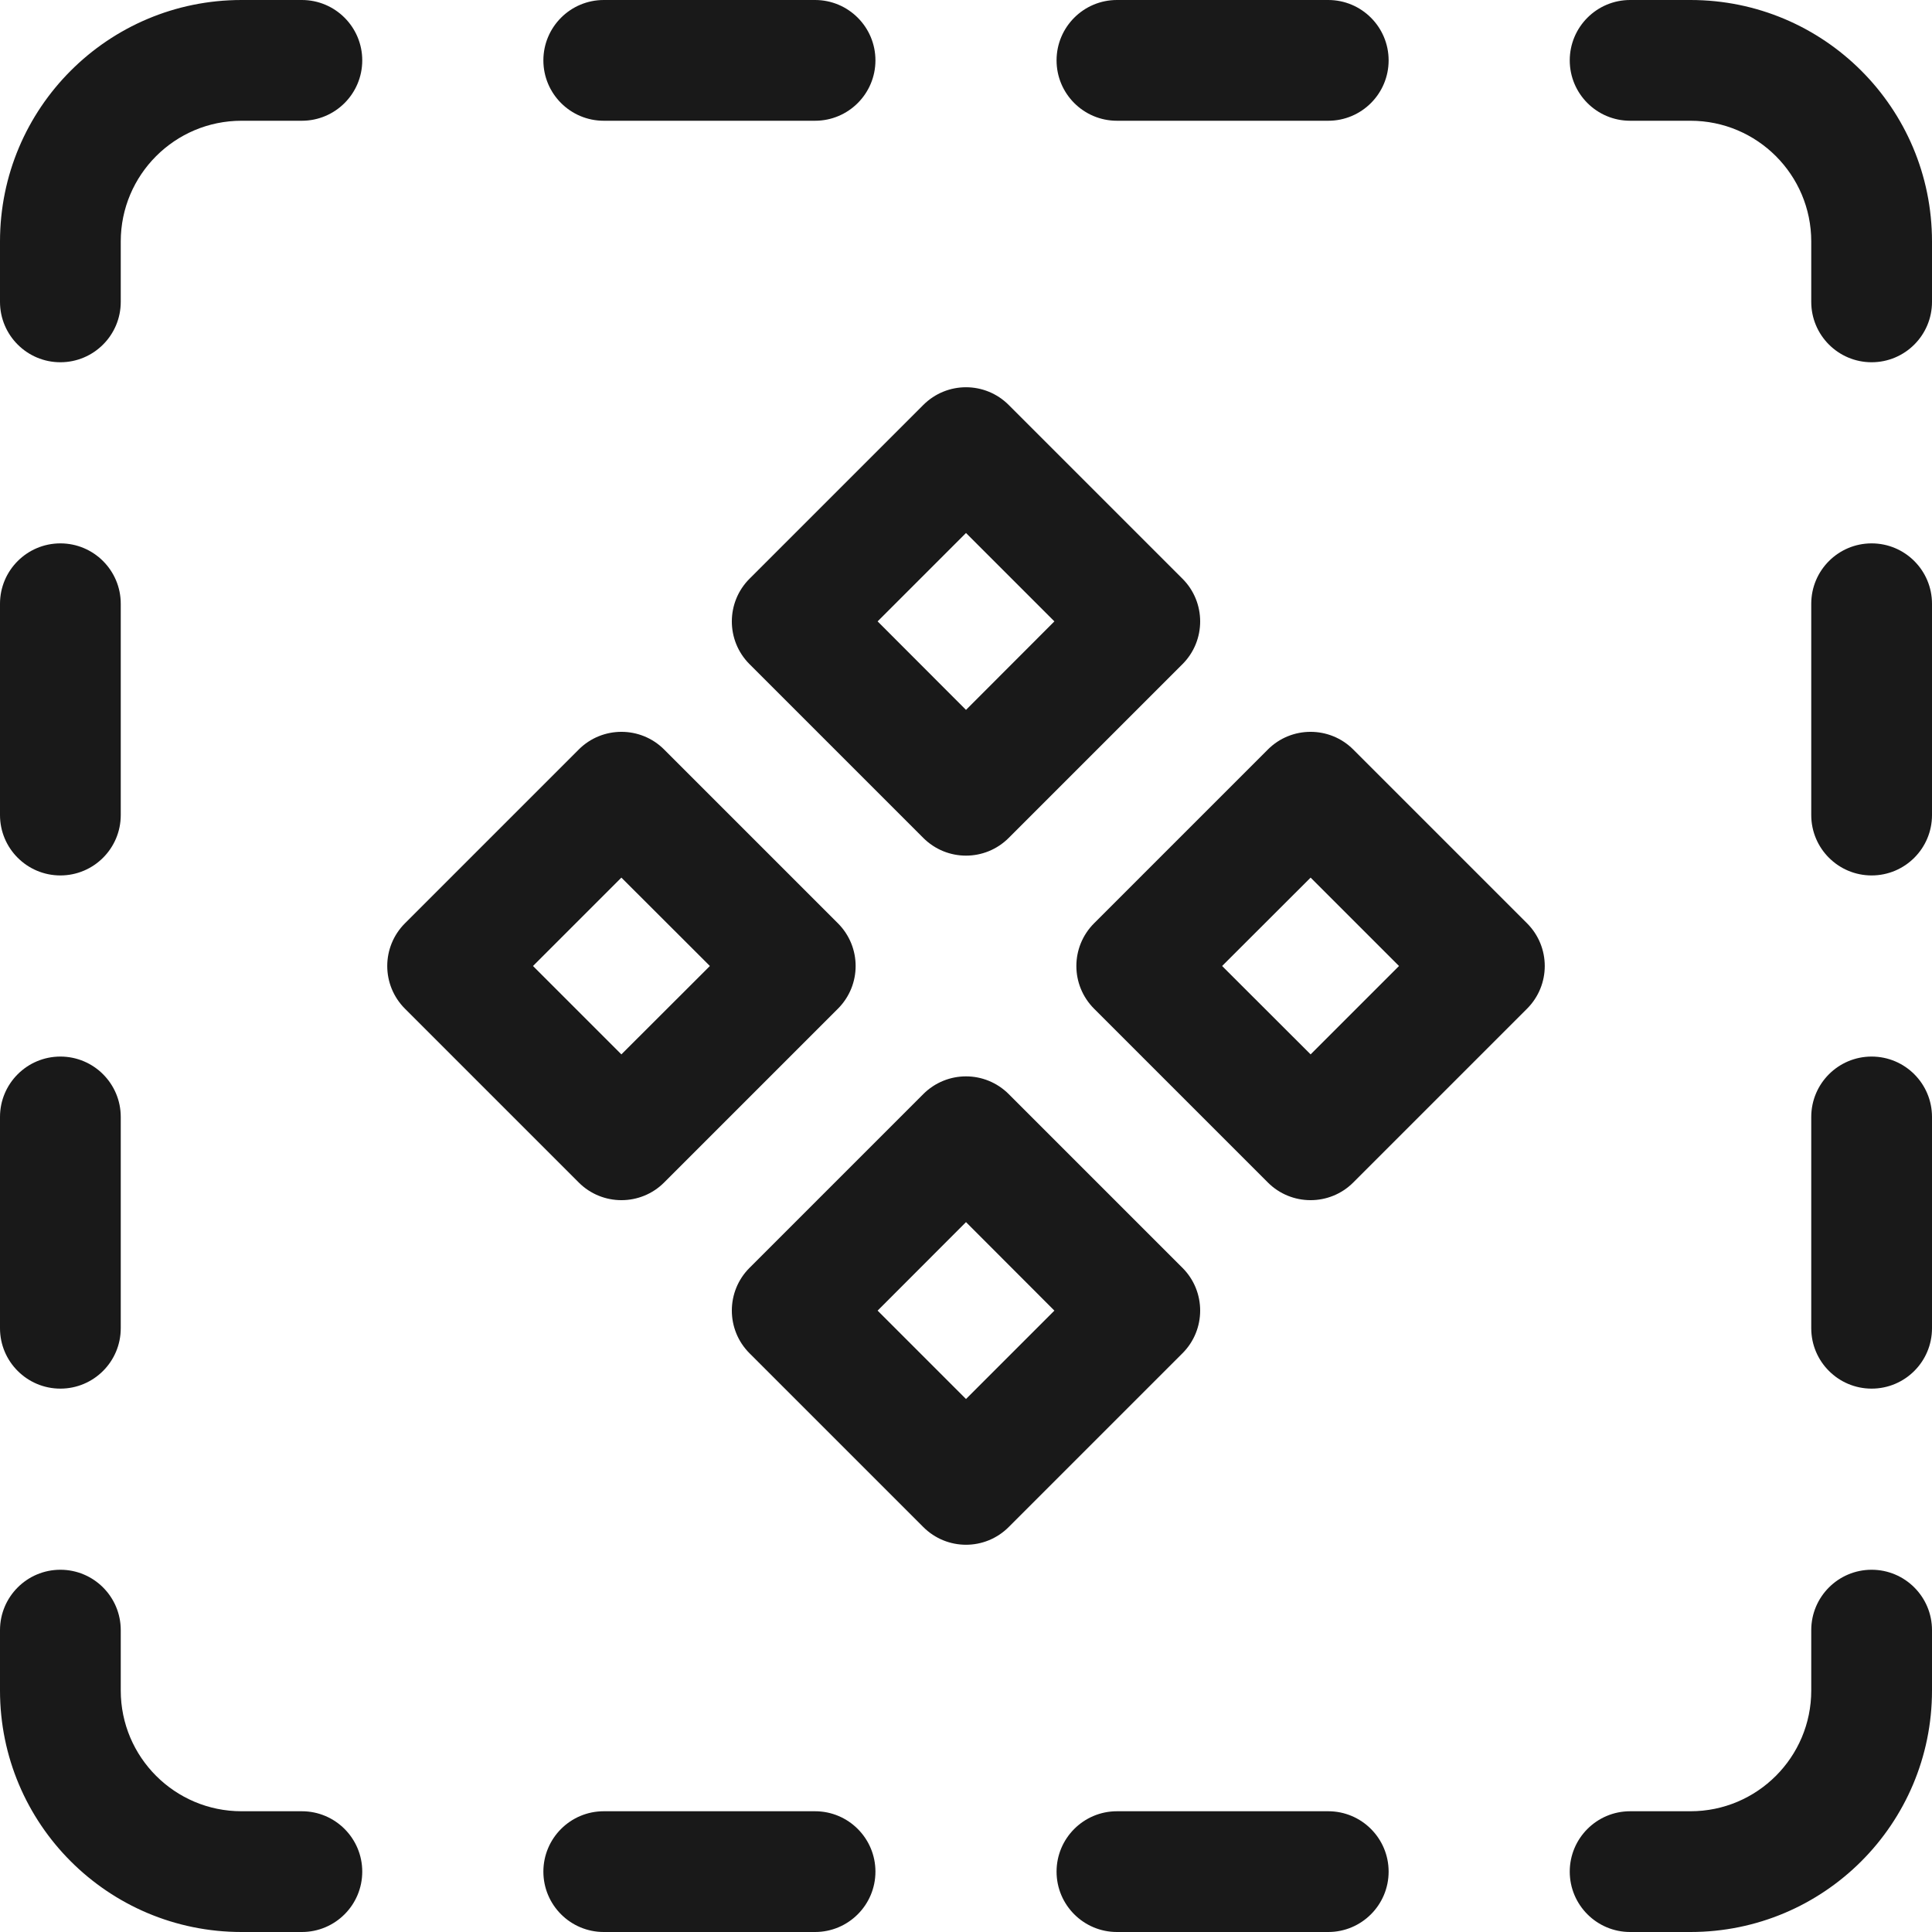 <svg width="16" height="16" viewBox="0 0 16 16" fill="none" xmlns="http://www.w3.org/2000/svg">
<path fill-rule="evenodd" clip-rule="evenodd" d="M3 0.5C3 0.776 2.776 1 2.5 1H2C1.448 1 1 1.448 1 2V2.5C1 2.776 0.776 3 0.5 3C0.224 3 0 2.776 0 2.5V2C0 0.895 0.895 0 2 0H2.5C2.776 0 3 0.224 3 0.5ZM6.75 1C7.026 1 7.25 0.776 7.25 0.5C7.25 0.224 7.026 0 6.75 0H5C4.724 0 4.5 0.224 4.5 0.5C4.5 0.776 4.724 1 5 1H6.75ZM11 1C11.276 1 11.5 0.776 11.5 0.5C11.5 0.224 11.276 0 11 0H9.25C8.974 0 8.75 0.224 8.75 0.5C8.75 0.776 8.974 1 9.25 1H11ZM15 2.5C15 2.776 15.224 3 15.5 3C15.776 3 16 2.776 16 2.5V2C16 0.895 15.105 0 14 0H13.5C13.224 0 13 0.224 13 0.5C13 0.776 13.224 1 13.5 1H14C14.552 1 15 1.448 15 2V2.5ZM15 6.75C15 7.026 15.224 7.25 15.5 7.25C15.776 7.25 16 7.026 16 6.75V5C16 4.724 15.776 4.5 15.5 4.5C15.224 4.5 15 4.724 15 5V6.75ZM15 11C15 11.276 15.224 11.5 15.5 11.5C15.776 11.5 16 11.276 16 11V9.25C16 8.974 15.776 8.75 15.5 8.75C15.224 8.75 15 8.974 15 9.25V11ZM13.5 15C13.224 15 13 15.224 13 15.5C13 15.776 13.224 16 13.5 16H14C15.105 16 16 15.105 16 14V13.5C16 13.224 15.776 13 15.5 13C15.224 13 15 13.224 15 13.5V14C15 14.552 14.552 15 14 15H13.5ZM9.25 15C8.974 15 8.75 15.224 8.75 15.5C8.75 15.776 8.974 16 9.25 16H11C11.276 16 11.5 15.776 11.5 15.5C11.5 15.224 11.276 15 11 15H9.25ZM5 15C4.724 15 4.5 15.224 4.5 15.5C4.5 15.776 4.724 16 5 16H6.75C7.026 16 7.25 15.776 7.25 15.5C7.25 15.224 7.026 15 6.75 15H5ZM1 13.5C1 13.224 0.776 13 0.5 13C0.224 13 0 13.224 0 13.5V14C0 15.105 0.895 16 2 16H2.5C2.776 16 3 15.776 3 15.5C3 15.224 2.776 15 2.5 15H2C1.448 15 1 14.552 1 14V13.5ZM1 9.25C1 8.974 0.776 8.75 0.5 8.75C0.224 8.75 0 8.974 0 9.25V11C0 11.276 0.224 11.5 0.5 11.5C0.776 11.5 1 11.276 1 11V9.25ZM1 5C1 4.724 0.776 4.5 0.5 4.5C0.224 4.5 0 4.724 0 5V6.75C0 7.026 0.224 7.25 0.5 7.25C0.776 7.25 1 7.026 1 6.75V5ZM5.146 8.732L4.414 8L5.146 7.268L5.879 8L5.146 8.732ZM7.646 6.939L6.207 5.5C6.012 5.305 6.012 4.988 6.207 4.793L7.646 3.354C7.842 3.158 8.158 3.158 8.354 3.354L9.793 4.793C9.988 4.988 9.988 5.305 9.793 5.5L8.354 6.939C8.158 7.135 7.842 7.135 7.646 6.939ZM6.207 10.5L7.646 9.061C7.842 8.865 8.158 8.865 8.354 9.061L9.793 10.5C9.988 10.695 9.988 11.012 9.793 11.207L8.354 12.646C8.158 12.842 7.842 12.842 7.646 12.646L6.207 11.207C6.012 11.012 6.012 10.695 6.207 10.5ZM5.5 6.207L6.939 7.646C7.135 7.842 7.135 8.158 6.939 8.354L5.5 9.793C5.305 9.988 4.988 9.988 4.793 9.793L3.354 8.354C3.158 8.158 3.158 7.842 3.354 7.646L4.793 6.207C4.988 6.012 5.305 6.012 5.5 6.207ZM8.732 5.146L8 5.879L7.268 5.146L8 4.414L8.732 5.146ZM9.061 7.646L10.5 6.207C10.695 6.012 11.012 6.012 11.207 6.207L12.646 7.646C12.842 7.842 12.842 8.158 12.646 8.354L11.207 9.793C11.012 9.988 10.695 9.988 10.5 9.793L9.061 8.354C8.865 8.158 8.865 7.842 9.061 7.646ZM10.854 8.732L10.121 8L10.854 7.268L11.586 8L10.854 8.732ZM7.268 10.854L8 10.121L8.732 10.854L8 11.586L7.268 10.854Z" fill="black" fill-opacity="0.9"/>
</svg>
